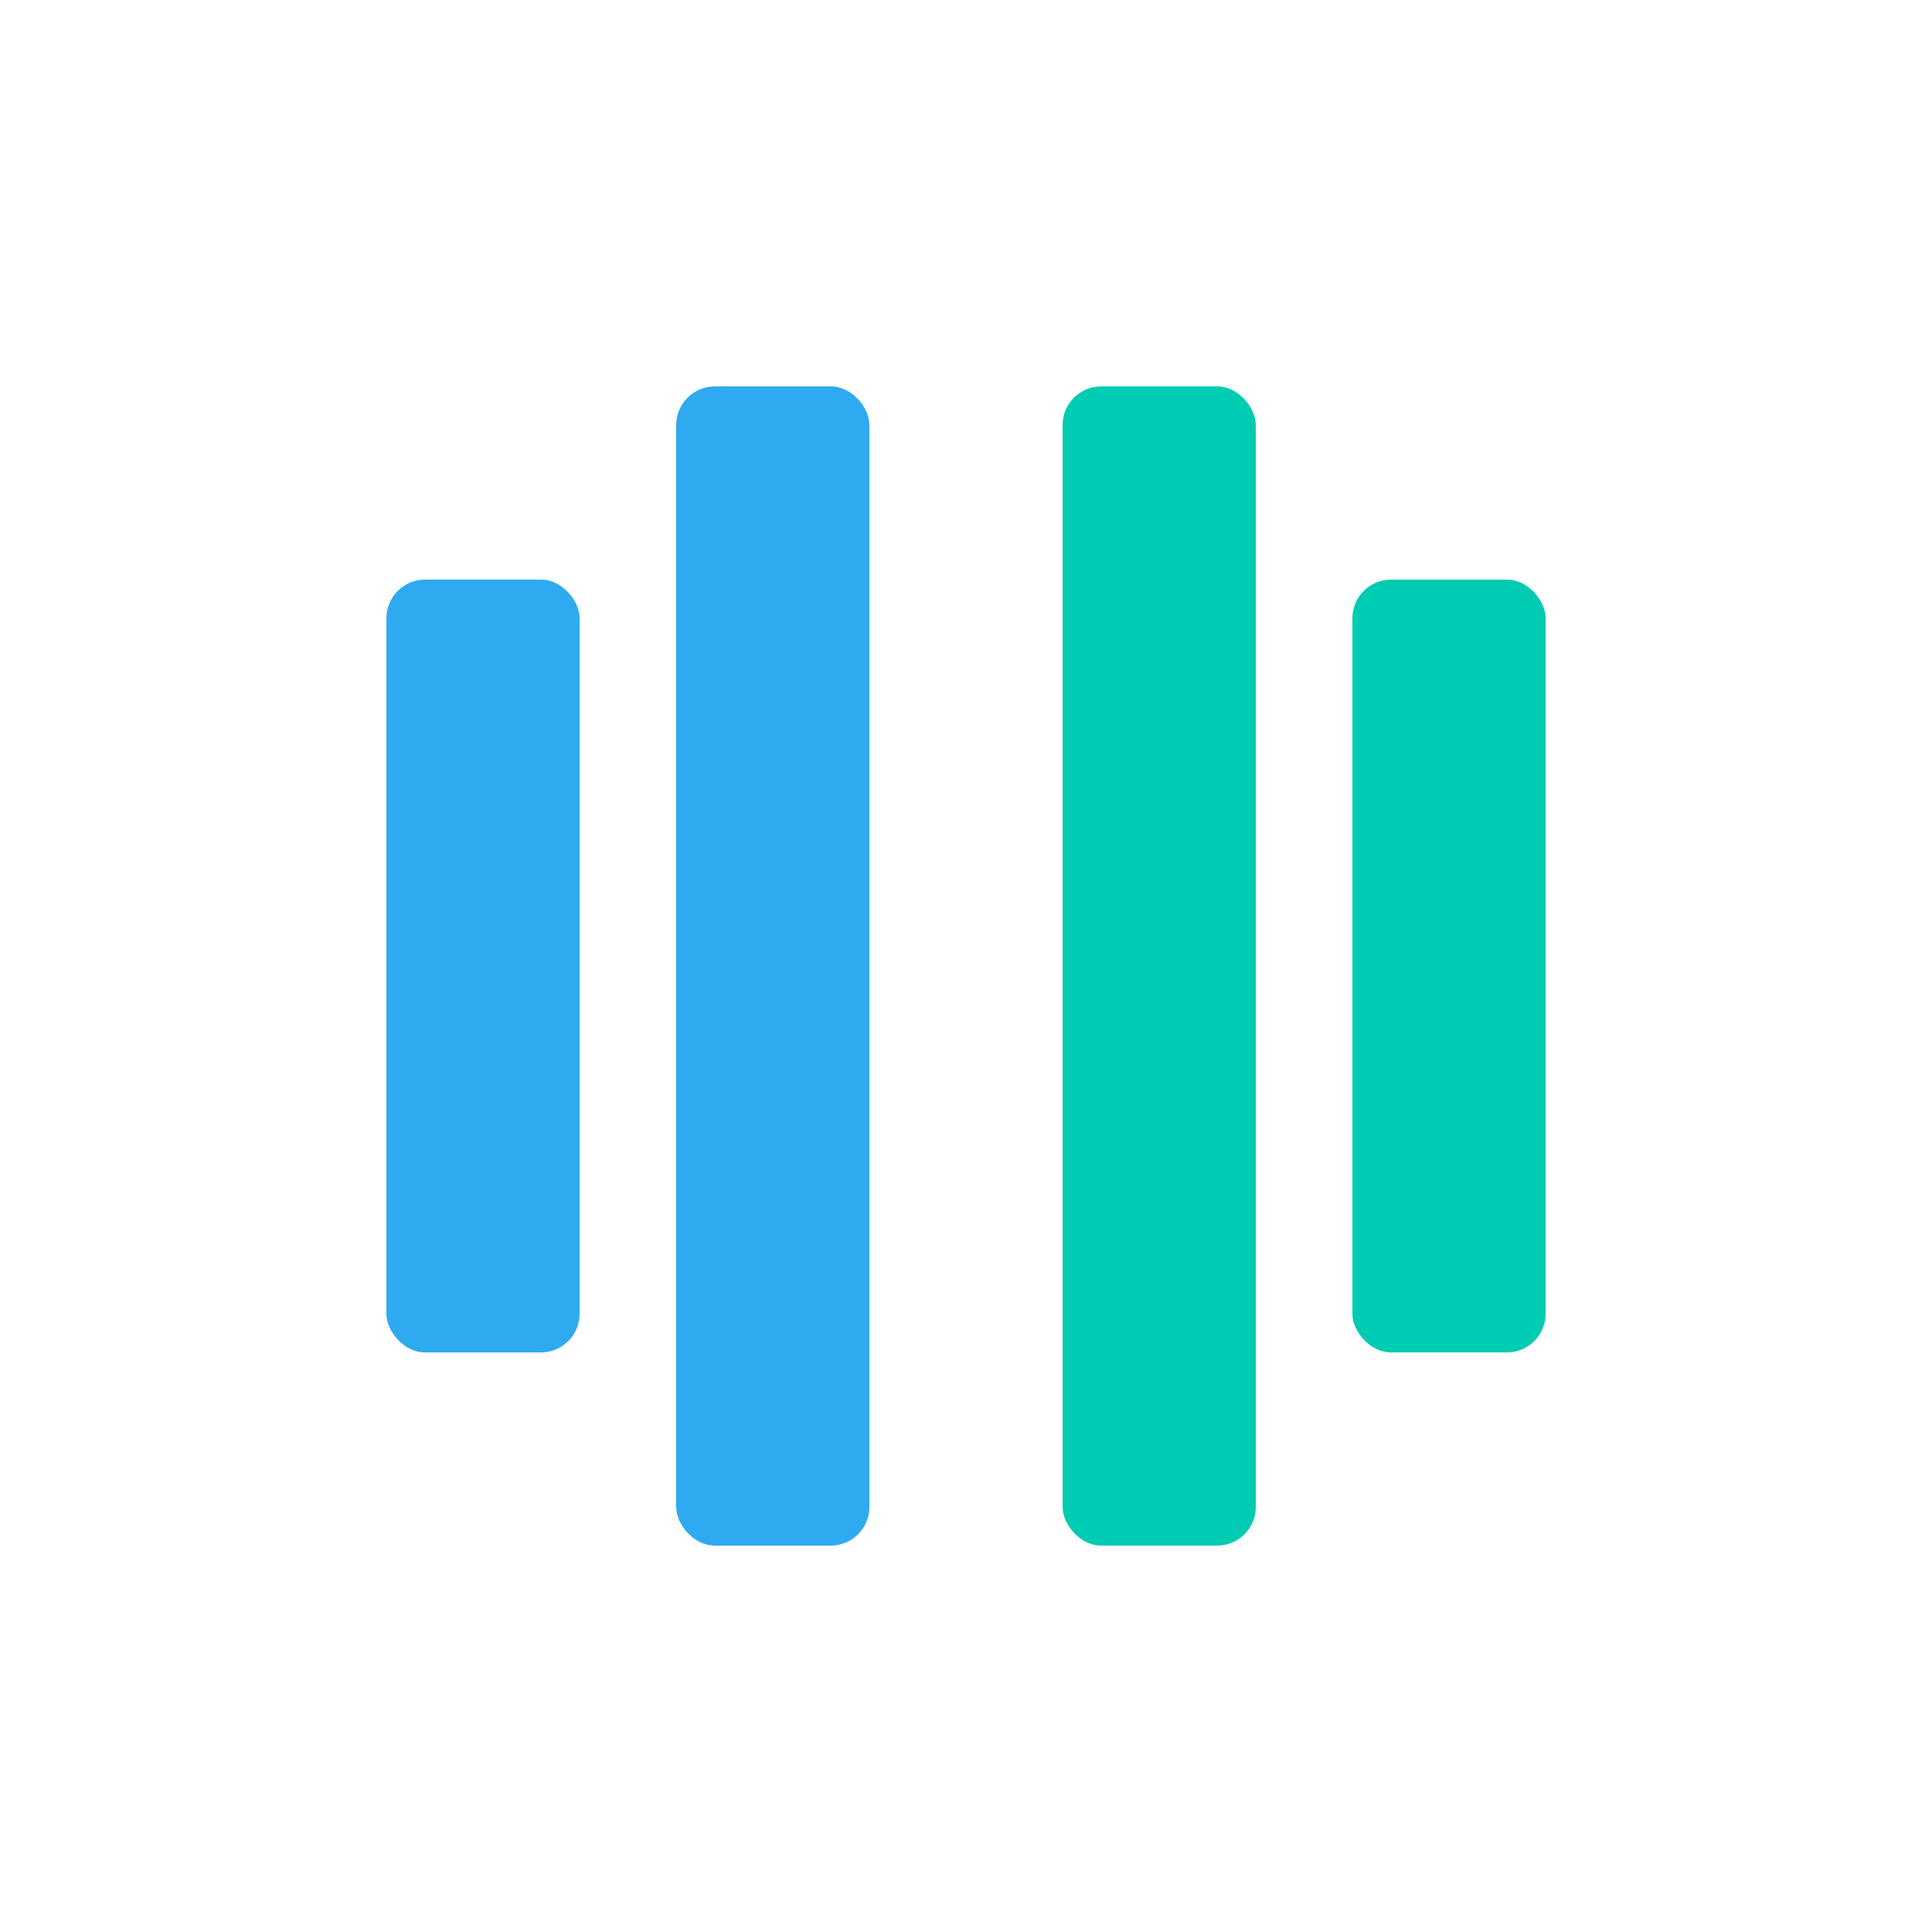 <svg width="100" height="100" viewBox="0 0 100 100" xmlns="http://www.w3.org/2000/svg">
  <!-- 蓝色柱状条 -->
  <rect x="20" y="30" width="10" height="40" rx="2" fill="#2EAAF1"/>
  <rect x="35" y="20" width="10" height="60" rx="2" fill="#2EAAF1"/>

  <!-- 绿色柱状条 -->
  <rect x="55" y="20" width="10" height="60" rx="2" fill="#00CBB3"/>
  <rect x="70" y="30" width="10" height="40" rx="2" fill="#00CBB3"/>
</svg>

